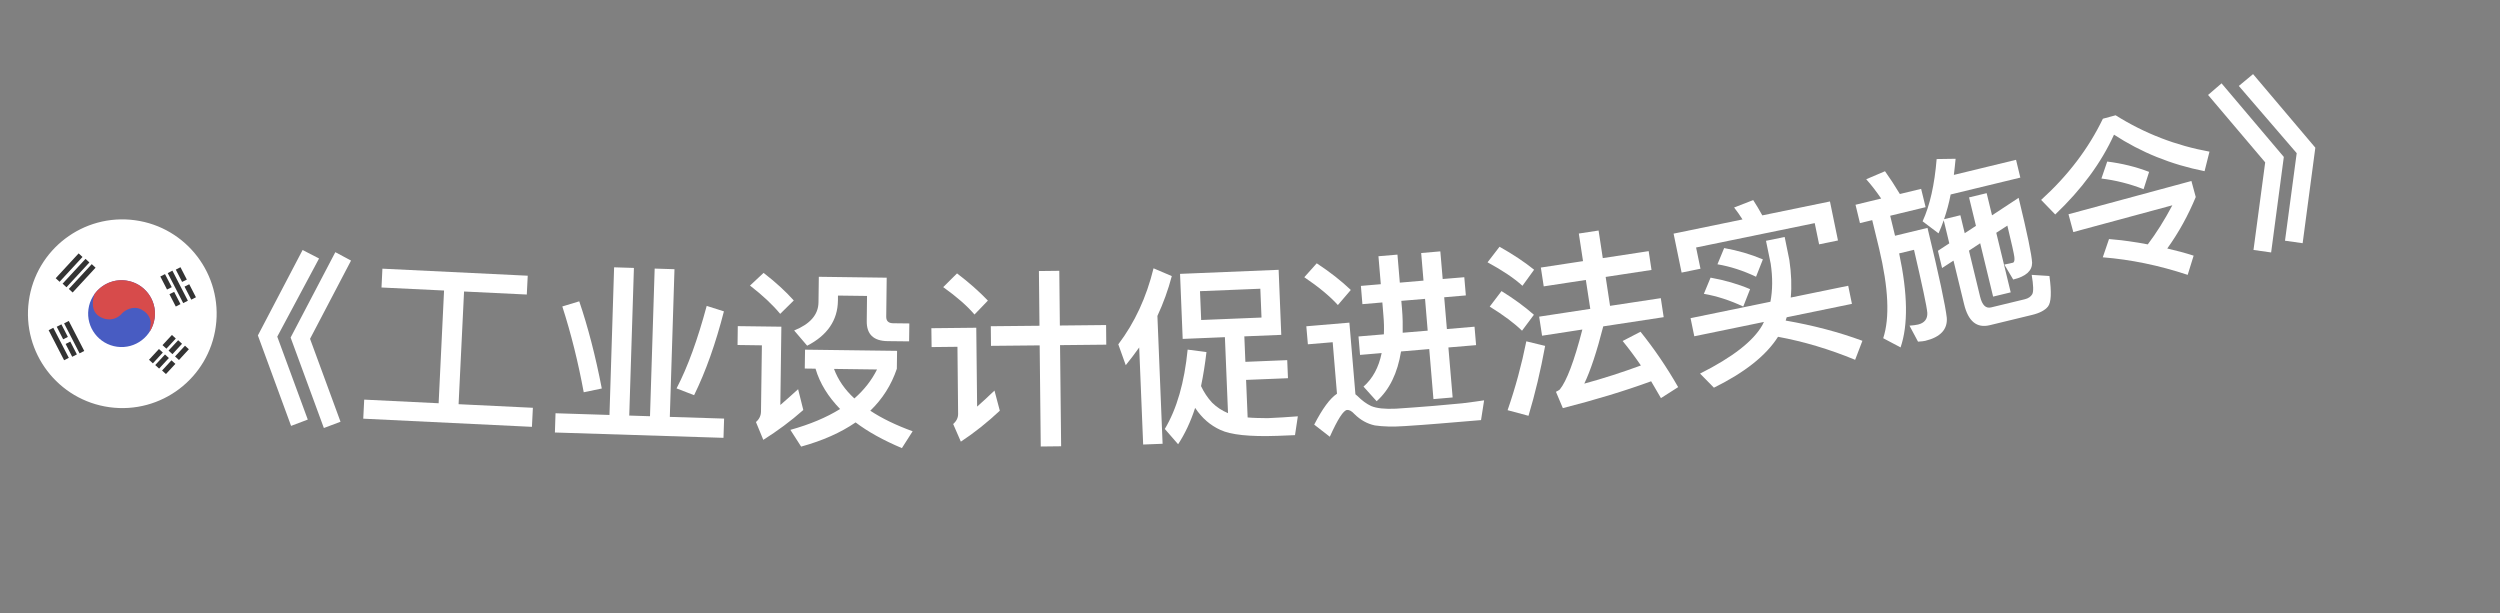 <svg width="53" height="13" viewBox="0 0 53 13" fill="none" xmlns="http://www.w3.org/2000/svg">
<rect x="0" y="0" width="53" height="13" fill="#808080" stroke="none"/>
<path d="M6.415 5.3L6.764 5.48L5.878 7.137L6.525 8.895L6.171 9.029L5.467 7.111L6.415 5.3ZM7.109 5.346L7.442 5.524L6.573 7.183L7.219 8.941L6.866 9.074L6.161 7.156L7.109 5.346Z" fill="white"/>
<path d="M9.414 6.159L8.088 6.095L8.107 5.696L11.188 5.845L11.168 6.244L9.838 6.18L9.722 8.569L11.297 8.645L11.277 9.049L7.701 8.876L7.721 8.472L9.299 8.549L9.414 6.159Z" fill="white"/>
<path d="M13.019 5.667L13.439 5.68L13.34 8.81L13.78 8.824L13.879 5.694L14.299 5.707L14.2 8.838L15.351 8.874L15.338 9.282L11.764 9.169L11.777 8.761L12.921 8.797L13.019 5.667ZM14.982 6.485L15.347 6.601C15.173 7.279 14.963 7.873 14.715 8.378L14.343 8.234C14.582 7.777 14.792 7.191 14.982 6.485ZM12.28 6.388C12.463 6.926 12.624 7.543 12.758 8.236L12.375 8.316C12.259 7.688 12.11 7.083 11.921 6.497L12.28 6.388Z" fill="white"/>
<path d="M16.188 5.785C16.441 5.981 16.654 6.175 16.828 6.37L16.54 6.654C16.387 6.468 16.173 6.265 15.9 6.054L16.188 5.785ZM15.641 6.914L16.565 6.926L16.543 8.586C16.661 8.484 16.786 8.373 16.92 8.251L17.03 8.692C16.763 8.929 16.48 9.137 16.182 9.325L16.026 8.947C16.095 8.888 16.132 8.813 16.133 8.725L16.152 7.321L15.636 7.314L15.641 6.914ZM17.067 7.413L19.018 7.438L19.013 7.818C18.897 8.161 18.709 8.458 18.45 8.707C18.696 8.87 18.994 9.014 19.348 9.143L19.12 9.5C18.73 9.335 18.4 9.154 18.139 8.955C17.824 9.171 17.442 9.342 16.984 9.468L16.756 9.113C17.17 8.998 17.52 8.851 17.81 8.671C17.558 8.411 17.381 8.129 17.289 7.816L17.061 7.813L17.067 7.413ZM17.681 7.821C17.766 8.05 17.908 8.26 18.113 8.447C18.32 8.265 18.478 8.063 18.593 7.833L17.681 7.821ZM17.359 5.868L18.798 5.887L18.788 6.715C18.787 6.803 18.834 6.852 18.934 6.853L19.278 6.857L19.273 7.237L18.817 7.232C18.517 7.228 18.371 7.086 18.375 6.806L18.381 6.274L17.765 6.266L17.764 6.374C17.759 6.79 17.538 7.111 17.112 7.329L16.836 7.006C17.174 6.87 17.348 6.672 17.352 6.412L17.359 5.868Z" fill="white"/>
<path d="M21.005 6.916L22.037 6.906L22.025 5.746L22.457 5.741L22.469 6.901L23.449 6.891L23.453 7.307L22.473 7.317L22.496 9.461L22.064 9.466L22.041 7.322L21.009 7.332L21.005 6.916ZM20.289 5.796C20.543 5.989 20.762 6.183 20.943 6.373L20.659 6.668C20.505 6.486 20.283 6.292 19.996 6.087L20.289 5.796ZM19.745 6.958L20.697 6.948L20.715 8.62C20.83 8.518 20.953 8.405 21.083 8.28L21.196 8.707C20.938 8.949 20.665 9.168 20.37 9.363L20.207 8.989C20.278 8.928 20.313 8.856 20.312 8.772L20.298 7.352L19.75 7.358L19.745 6.958Z" fill="white"/>
<path d="M24.151 7.366C24.061 7.494 23.966 7.618 23.866 7.742L23.708 7.3C24.058 6.838 24.304 6.303 24.455 5.688L24.842 5.853C24.766 6.144 24.662 6.429 24.537 6.698L24.647 9.408L24.235 9.424L24.151 7.366ZM25.017 5.806L27.107 5.72L27.163 7.099L26.38 7.131L26.402 7.671L27.289 7.635L27.305 8.018L26.417 8.054L26.45 8.85C26.57 8.861 26.715 8.863 26.875 8.865C27.082 8.856 27.298 8.843 27.514 8.826L27.454 9.225L27.082 9.24C26.491 9.261 26.088 9.217 25.872 9.114C25.66 9.018 25.482 8.865 25.337 8.647C25.241 8.943 25.119 9.2 24.976 9.418L24.694 9.094C24.949 8.667 25.11 8.108 25.178 7.412L25.577 7.464C25.547 7.722 25.509 7.959 25.462 8.185C25.523 8.315 25.6 8.432 25.696 8.536C25.797 8.636 25.912 8.708 26.034 8.759L25.968 7.148L25.073 7.185L25.017 5.806ZM26.744 6.732L26.719 6.121L25.44 6.173L25.465 6.784L26.744 6.732Z" fill="white"/>
<path d="M27.915 5.582C28.196 5.767 28.436 5.955 28.637 6.147L28.363 6.467C28.195 6.281 27.957 6.084 27.651 5.877L27.915 5.582ZM30.485 8.982C30.27 9.001 30.034 9.016 29.783 9.033C29.527 9.051 29.318 9.044 29.147 9.019C28.984 8.984 28.841 8.904 28.714 8.778C28.656 8.715 28.606 8.687 28.558 8.691C28.482 8.697 28.361 8.884 28.192 9.259L27.861 9.002C28.034 8.667 28.192 8.448 28.344 8.347L28.253 7.255L27.727 7.299L27.694 6.917L28.607 6.84L28.735 8.359L28.778 8.395C28.874 8.492 28.973 8.564 29.069 8.608C29.189 8.658 29.363 8.675 29.595 8.664C29.823 8.649 30.09 8.63 30.393 8.605C30.592 8.588 30.791 8.567 30.999 8.55C31.201 8.525 31.356 8.504 31.463 8.487L31.398 8.906L30.485 8.982ZM28.851 6.061L29.273 6.025L29.223 5.432L29.626 5.398L29.676 5.992L30.178 5.949L30.129 5.364L30.535 5.329L30.585 5.915L31.043 5.877L31.076 6.263L30.617 6.302L30.674 6.976L31.26 6.926L31.293 7.317L30.706 7.366L30.796 8.426L30.389 8.461L30.3 7.4L29.702 7.451C29.628 7.91 29.457 8.262 29.185 8.506L28.906 8.196C29.1 8.027 29.229 7.791 29.291 7.485L28.833 7.524L28.8 7.133L29.338 7.088C29.344 6.959 29.341 6.827 29.328 6.683L29.306 6.412L28.883 6.448L28.851 6.061ZM29.708 6.378L29.723 6.554C29.738 6.729 29.74 6.897 29.737 7.054L30.267 7.01L30.211 6.336L29.708 6.378Z" fill="white"/>
<path d="M33.471 4.951L33.89 4.887L33.979 5.472L34.952 5.324L35.012 5.723L34.04 5.871L34.133 6.484L35.209 6.321L35.27 6.724L33.989 6.919C33.852 7.458 33.716 7.863 33.587 8.133C33.991 8.023 34.392 7.893 34.787 7.748C34.657 7.558 34.529 7.387 34.4 7.229L34.779 7.033C35.069 7.394 35.334 7.782 35.577 8.207L35.212 8.44C35.14 8.314 35.069 8.195 35.004 8.083C34.432 8.292 33.81 8.48 33.132 8.652L32.986 8.306C33.024 8.288 33.05 8.272 33.068 8.257C33.211 8.081 33.373 7.66 33.546 6.986L32.692 7.117L32.63 6.713L33.714 6.548L33.62 5.935L32.727 6.071L32.666 5.672L33.56 5.536L33.471 4.951ZM31.79 5.231C32.073 5.39 32.316 5.551 32.523 5.718L32.276 6.059C32.097 5.896 31.85 5.731 31.536 5.561L31.79 5.231ZM31.832 6.171C32.095 6.333 32.323 6.501 32.519 6.673L32.267 7.011C32.101 6.85 31.872 6.679 31.582 6.5L31.832 6.171ZM32.358 7.236L32.757 7.333C32.662 7.853 32.544 8.349 32.404 8.815L31.961 8.696C32.127 8.218 32.259 7.729 32.358 7.236Z" fill="white"/>
<path d="M37.694 7.14C37.441 7.539 36.988 7.897 36.335 8.219L36.041 7.92C36.729 7.575 37.173 7.23 37.364 6.889C37.376 6.866 37.384 6.844 37.396 6.825L35.919 7.129L35.84 6.745L37.533 6.397C37.58 6.15 37.582 5.88 37.539 5.591L37.439 5.105L37.835 5.024L37.934 5.51C37.977 5.799 37.987 6.067 37.964 6.308L39.182 6.058L39.261 6.442L37.878 6.726L37.856 6.796C38.436 6.897 38.98 7.039 39.483 7.225L39.329 7.628C38.781 7.402 38.237 7.24 37.694 7.14ZM36.264 5.886C36.561 5.939 36.843 6.02 37.102 6.13L36.957 6.499C36.678 6.368 36.402 6.278 36.122 6.229L36.264 5.886ZM36.552 5.259C36.84 5.31 37.113 5.389 37.373 5.499L37.228 5.867C36.952 5.736 36.681 5.649 36.41 5.603L36.552 5.259ZM38.795 4.271L38.965 5.098L38.565 5.18L38.472 4.73L35.957 5.247L36.05 5.697L35.65 5.779L35.48 4.953L36.941 4.652C36.881 4.558 36.824 4.476 36.763 4.399L37.168 4.242C37.232 4.339 37.296 4.449 37.361 4.566L38.795 4.271Z" fill="white"/>
<path d="M39.337 4.341L39.881 4.209C39.779 4.061 39.676 3.925 39.564 3.8L39.962 3.63C40.062 3.77 40.167 3.93 40.277 4.113L40.728 4.004L40.823 4.392L40.072 4.574L40.175 4.998L40.863 4.831C41.111 5.854 41.244 6.488 41.272 6.737C41.29 6.983 41.137 7.148 40.814 7.226C40.783 7.234 40.731 7.238 40.662 7.243L40.481 6.904C40.554 6.898 40.614 6.892 40.664 6.88C40.8 6.847 40.866 6.761 40.859 6.631C40.849 6.502 40.753 6.056 40.577 5.296L40.262 5.372C40.445 6.229 40.454 6.894 40.292 7.365L39.924 7.17C40.066 6.737 40.036 6.106 39.838 5.273L39.691 4.667L39.431 4.73L39.337 4.341ZM41.354 4.123C41.318 4.313 41.269 4.486 41.214 4.647L41.56 4.563L41.652 4.944L41.89 4.788L41.744 4.185L42.117 4.095L42.231 4.565L42.795 4.194C42.978 4.948 43.073 5.407 43.081 5.573C43.08 5.742 42.949 5.861 42.684 5.925L42.68 5.926L42.492 5.609C42.559 5.593 42.618 5.583 42.672 5.57C42.703 5.562 42.713 5.518 42.704 5.447C42.697 5.383 42.648 5.164 42.556 4.783L42.321 4.935L42.627 6.198L42.254 6.288L41.98 5.157L41.742 5.314L41.978 6.289C42.022 6.468 42.098 6.544 42.211 6.517L42.926 6.344C43.004 6.325 43.052 6.288 43.082 6.24C43.114 6.187 43.109 6.048 43.072 5.827L43.448 5.851C43.495 6.197 43.486 6.414 43.416 6.5C43.353 6.578 43.24 6.638 43.077 6.677L42.183 6.894C41.907 6.961 41.726 6.812 41.638 6.446L41.414 5.525L41.172 5.682L41.084 5.317L41.325 5.159L41.207 4.67C41.173 4.768 41.135 4.864 41.097 4.947L40.759 4.692C40.913 4.358 41.012 3.918 41.057 3.372L41.459 3.366C41.446 3.484 41.437 3.597 41.422 3.708L42.74 3.388L42.831 3.765L41.354 4.123Z" fill="white"/>
<path d="M44.673 3.425C44.986 3.464 45.283 3.537 45.561 3.644L45.444 4.011C45.143 3.894 44.846 3.821 44.55 3.785L44.673 3.425ZM44.711 5.068C44.991 5.091 45.266 5.129 45.533 5.181C45.71 4.947 45.884 4.672 46.054 4.352L43.954 4.92L43.852 4.542L46.458 3.837L46.55 4.177C46.392 4.559 46.193 4.924 45.946 5.268C46.136 5.312 46.323 5.361 46.505 5.42L46.379 5.827C45.773 5.626 45.172 5.502 44.579 5.455L44.711 5.068ZM44.581 2.517L44.851 2.444C45.469 2.832 46.135 3.087 46.841 3.215L46.737 3.629C46.028 3.489 45.391 3.23 44.817 2.855C44.547 3.45 44.132 4.014 43.571 4.547L43.272 4.238C43.845 3.719 44.278 3.146 44.581 2.517Z" fill="white"/>
<path d="M47.097 1.767L48.417 3.327L48.148 5.352L47.774 5.299L48.022 3.442L46.811 2.013L47.097 1.767ZM47.765 1.571L49.085 3.131L48.816 5.156L48.442 5.103L48.69 3.247L47.463 1.822L47.765 1.571Z" fill="white"/>
<g clip-path="url(#clip0_4_53602)">
<path d="M4.575 6.92C4.723 5.826 3.957 4.818 2.862 4.669C1.768 4.521 0.76 5.287 0.611 6.382C0.462 7.476 1.229 8.484 2.323 8.633C3.418 8.782 4.426 8.015 4.575 6.92Z" fill="white"/>
<path d="M3.279 6.744C3.226 7.132 2.869 7.404 2.482 7.351C2.094 7.298 1.822 6.941 1.875 6.554C1.928 6.166 2.285 5.894 2.673 5.947C3.06 6 3.332 6.357 3.279 6.744Z" fill="#485CC2"/>
<path fill-rule="evenodd" clip-rule="evenodd" d="M2.01 6.224C1.958 6.348 1.913 6.611 2.133 6.724C2.358 6.839 2.529 6.718 2.587 6.643C2.65 6.578 2.821 6.471 2.998 6.562C3.175 6.654 3.202 6.804 3.193 6.868L3.17 7.036C3.226 6.951 3.264 6.852 3.279 6.744C3.332 6.357 3.06 6 2.672 5.947C2.409 5.911 2.159 6.025 2.01 6.224Z" fill="#D74B4B"/>
<path fill-rule="evenodd" clip-rule="evenodd" d="M1.181 5.898L1.667 5.372L1.749 5.448L1.263 5.974L1.181 5.898ZM1.327 6.014L1.813 5.488L1.895 5.564L1.409 6.09L1.327 6.014ZM1.945 5.6L1.459 6.126L1.54 6.201L2.026 5.675L1.945 5.6Z" fill="#333333"/>
<path fill-rule="evenodd" clip-rule="evenodd" d="M4.154 6.302L4.012 6.026L3.912 6.076L4.055 6.353L4.154 6.302ZM3.826 5.665L3.961 5.927L3.861 5.977L3.727 5.716L3.826 5.665ZM3.983 6.375L3.655 5.738L3.556 5.79L3.884 6.426L3.983 6.375ZM3.592 6.237L3.727 6.499L3.826 6.447L3.692 6.187L3.592 6.237ZM3.641 6.088L3.541 6.138L3.399 5.862L3.498 5.811L3.641 6.088Z" fill="#333333"/>
<path fill-rule="evenodd" clip-rule="evenodd" d="M3.794 7.632L4.004 7.404L3.922 7.329L3.711 7.557L3.794 7.632ZM3.718 7.714L3.518 7.93L3.436 7.855L3.635 7.639L3.718 7.714ZM3.445 7.317L3.645 7.101L3.727 7.177L3.528 7.392L3.445 7.317ZM3.452 7.474L3.37 7.399L3.159 7.627L3.241 7.703L3.452 7.474ZM3.859 7.288L3.656 7.508L3.573 7.433L3.777 7.213L3.859 7.288ZM3.373 7.814L3.58 7.59L3.498 7.515L3.291 7.739L3.373 7.814Z" fill="#333333"/>
<path fill-rule="evenodd" clip-rule="evenodd" d="M1.031 7L1.359 7.637L1.459 7.586L1.13 6.949L1.031 7ZM1.359 6.855L1.687 7.491L1.786 7.44L1.458 6.804L1.359 6.855ZM1.203 6.927L1.339 7.193L1.439 7.143L1.302 6.876L1.203 6.927ZM1.531 7.564L1.391 7.292L1.49 7.242L1.63 7.513L1.531 7.564Z" fill="#333333"/>
</g>
<defs>
<clipPath id="clip0_4_53602">
<rect width="4" height="4" fill="white" transform="translate(0.88 4.4) rotate(7.74)"/>
</clipPath>
</defs>
</svg>
